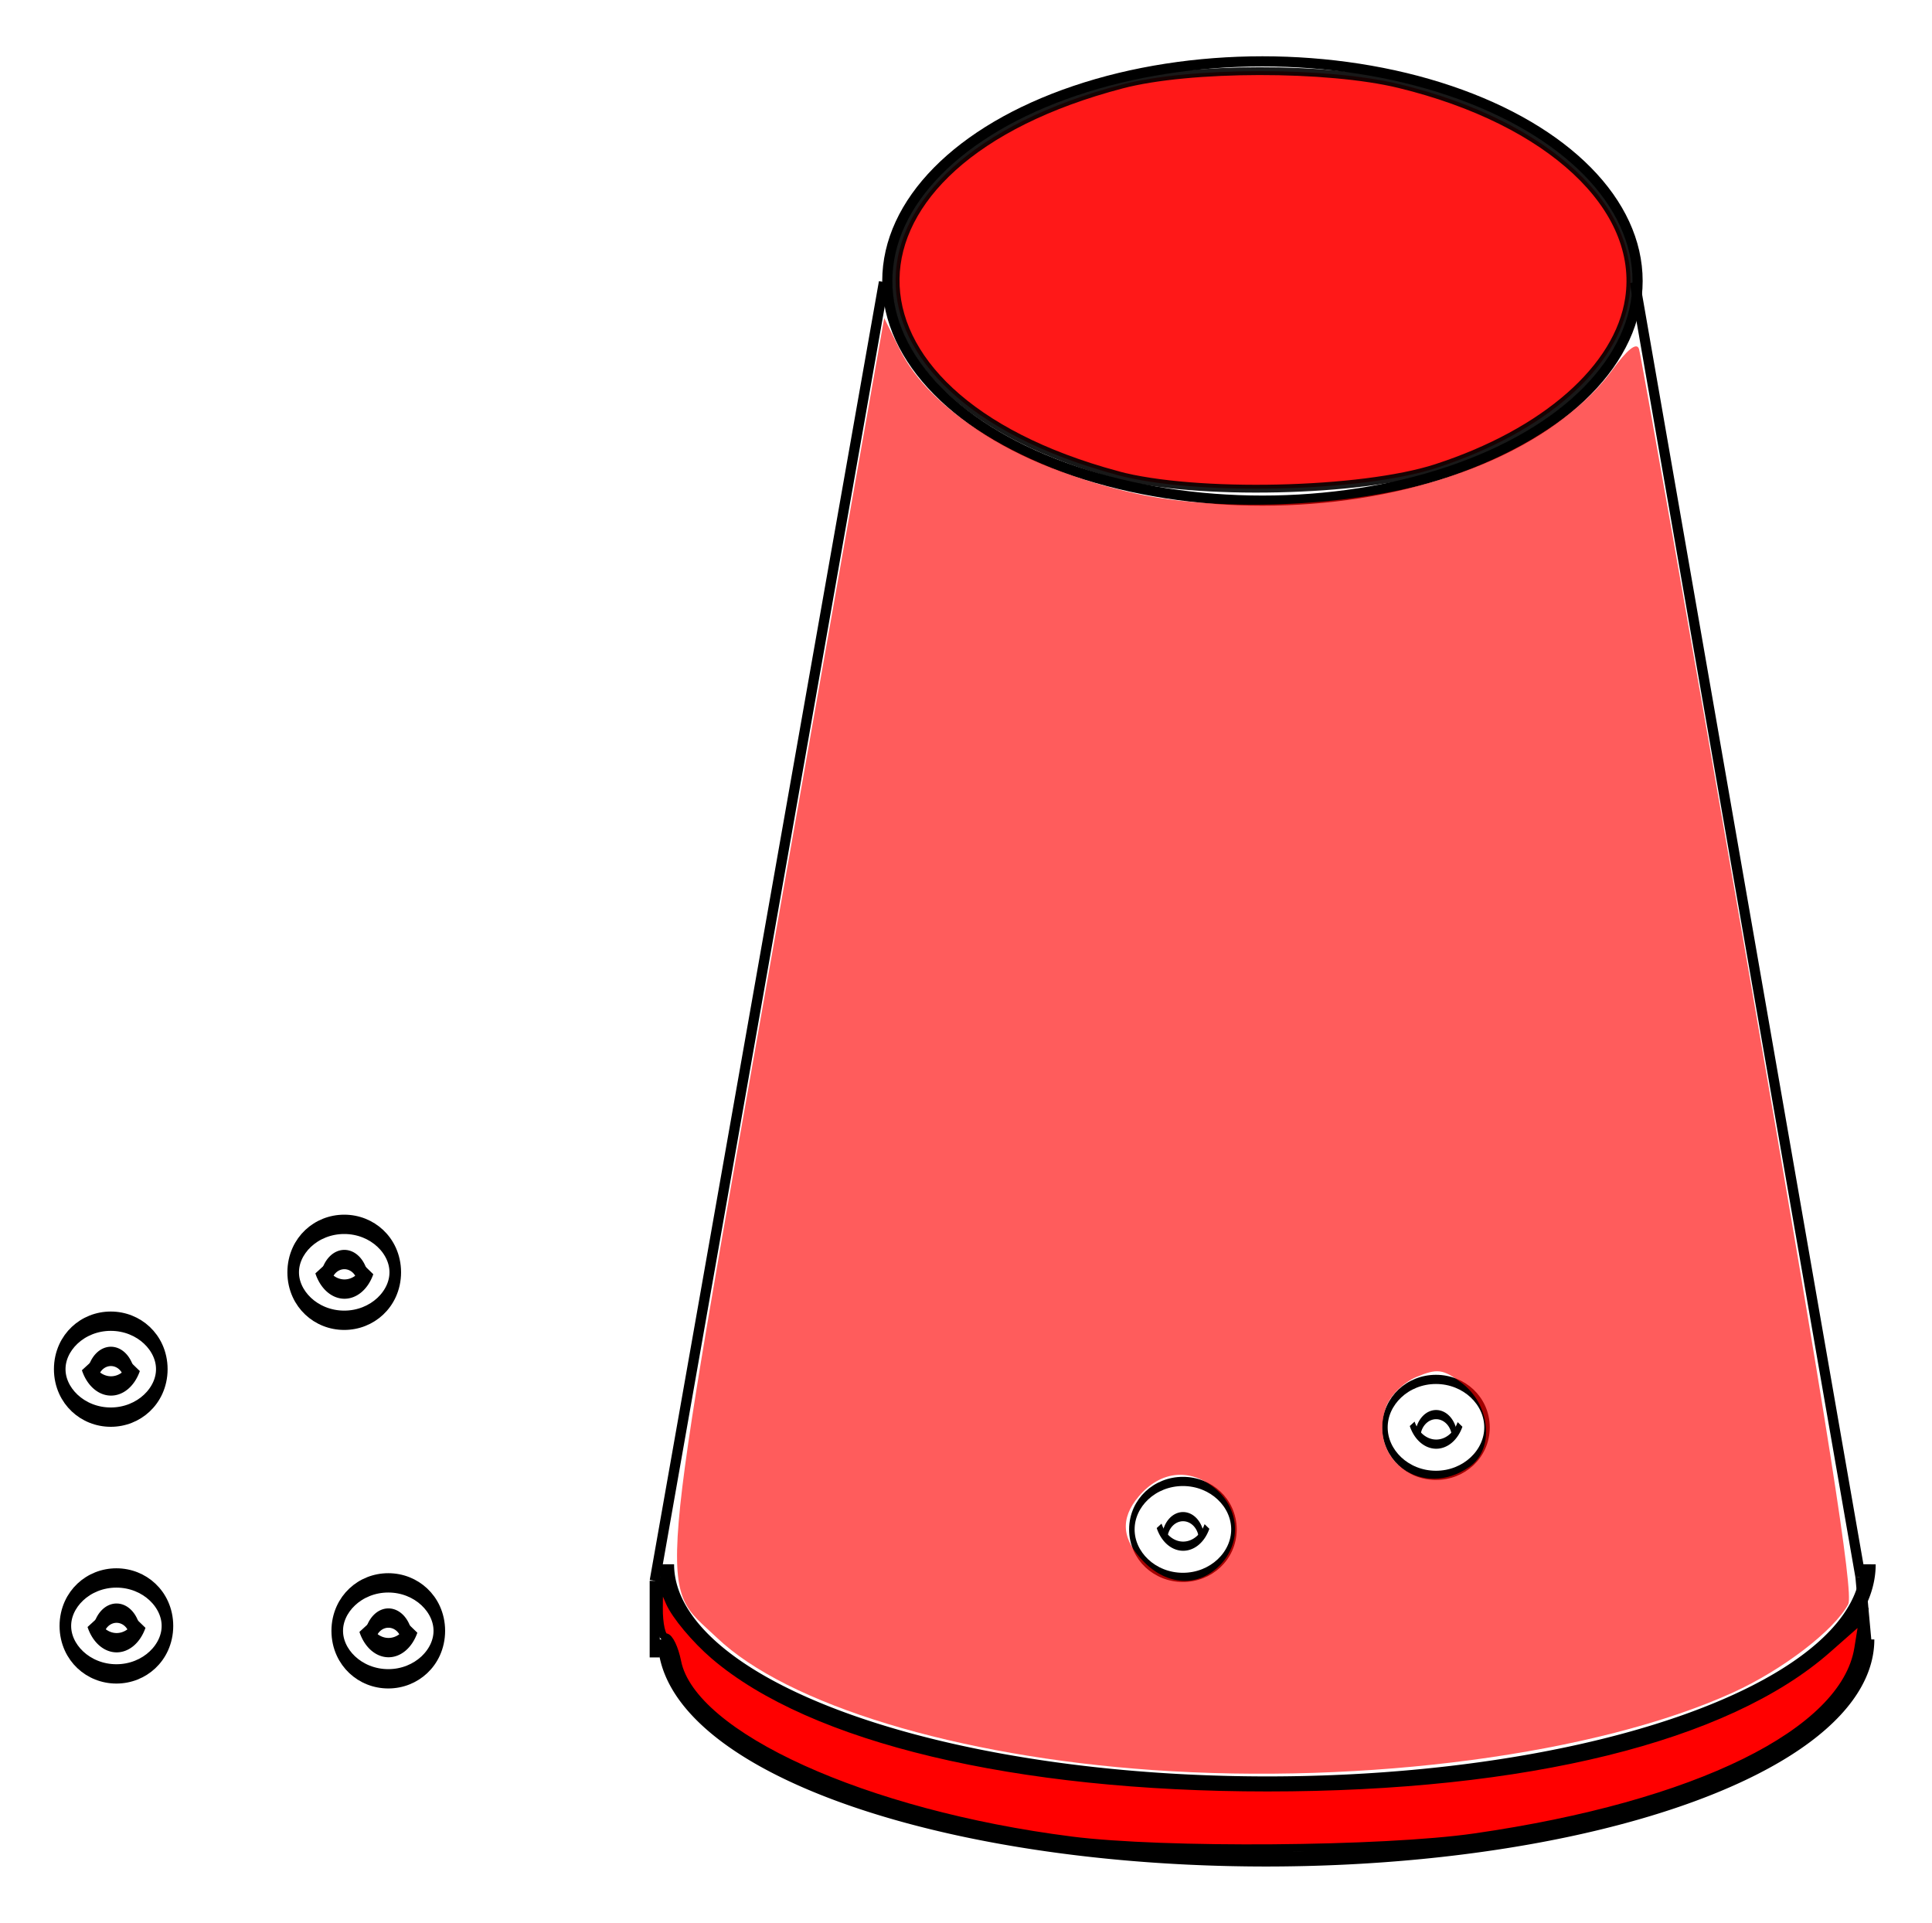 <?xml version="1.0" encoding="UTF-8" standalone="no"?>
<!-- Created with Inkscape (http://www.inkscape.org/) -->

<svg
   width="34.294mm"
   height="34.128mm"
   viewBox="0 0 34.294 34.128"
   version="1.1"
   id="svg945"
   inkscape:version="1.1 (c4e8f9e, 2021-05-24)"
   sodipodi:docname="130 Whats Missing.svg"
   xmlns:inkscape="http://www.inkscape.org/namespaces/inkscape"
   xmlns:sodipodi="http://sodipodi.sourceforge.net/DTD/sodipodi-0.dtd"
   xmlns="http://www.w3.org/2000/svg"
   xmlns:svg="http://www.w3.org/2000/svg">
  <sodipodi:namedview
     id="namedview947"
     pagecolor="#ffffff"
     bordercolor="#666666"
     borderopacity="1.0"
     inkscape:pageshadow="2"
     inkscape:pageopacity="0.0"
     inkscape:pagecheckerboard="0"
     inkscape:document-units="mm"
     showgrid="false"
     inkscape:zoom="1.8973437"
     inkscape:cx="33.994895"
     inkscape:cy="140.98658"
     inkscape:window-width="1312"
     inkscape:window-height="997"
     inkscape:window-x="392"
     inkscape:window-y="25"
     inkscape:window-maximized="0"
     inkscape:current-layer="layer1"
     inkscape:snap-global="false"
     fit-margin-left="1"
     fit-margin-top="1"
     fit-margin-right="1"
     fit-margin-bottom="1" />
  <defs
     id="defs942" />
  <g
     inkscape:label="Layer 1"
     inkscape:groupmode="layer"
     id="layer1"
     transform="translate(-125.458,-133.889)">
    <g
       id="g852-3-1-5-9-5"
       transform="matrix(0.051,0,0,0.085,142.991,155.043)"
       style="fill:none;stroke:#000000;stroke-width:1.917;stroke-miterlimit:4;stroke-dasharray:none;stroke-opacity:1">
      <ellipse
         style="fill:none;fill-opacity:1;stroke:#000000;stroke-width:1.917;stroke-miterlimit:4;stroke-dasharray:none;stroke-opacity:1;paint-order:fill markers stroke"
         id="path833-6-5-7-8-0"
         ry="10.016"
         rx="17.765"
         cy="70.47"
         cx="67.925" />
      <path
         style="fill:none;fill-opacity:1;stroke:#000000;stroke-width:1.917;stroke-miterlimit:4;stroke-dasharray:none;stroke-opacity:1;paint-order:fill markers stroke"
         id="path835-2-0-2-3-4"
         sodipodi:type="arc"
         sodipodi:cx="68.012787"
         sodipodi:cy="67.035416"
         sodipodi:rx="9.0714293"
         sodipodi:ry="6.9372058"
         sodipodi:start="0.41873619"
         sodipodi:end="2.7436473"
         sodipodi:arc-type="arc"
         sodipodi:open="true"
         d="m 76.3,69.856 a 9.071,6.937 0 0 1 -8.382,4.116 9.071,6.937 0 0 1 -8.268,-4.248" />
      <path
         style="fill:none;fill-opacity:1;stroke:#000000;stroke-width:1.917;stroke-miterlimit:4;stroke-dasharray:none;stroke-opacity:1;paint-order:fill markers stroke"
         id="path837-2-3-2-5-2"
         sodipodi:type="arc"
         sodipodi:cx="67.978737"
         sodipodi:cy="-72.530098"
         sodipodi:rx="6.4160981"
         sodipodi:ry="4.7247024"
         sodipodi:start="0.16047614"
         sodipodi:end="2.9805176"
         sodipodi:open="true"
         sodipodi:arc-type="arc"
         transform="scale(1,-1)"
         d="m 74.312,-71.775 a 6.416,4.725 0 0 1 -6.332,3.97 6.416,4.725 0 0 1 -6.335,-3.967" />
    </g>
    <g
       id="g852-3-1-5-9-5-5"
       transform="matrix(0.051,0,0,0.085,128.886,156.843)"
       style="fill:none;stroke:#000000;stroke-width:4.034;stroke-miterlimit:4;stroke-dasharray:none;stroke-opacity:1">
      <ellipse
         style="fill:none;fill-opacity:1;stroke:#000000;stroke-width:4.034;stroke-miterlimit:4;stroke-dasharray:none;stroke-opacity:1;paint-order:fill markers stroke"
         id="path833-6-5-7-8-0-1"
         ry="10.016"
         rx="17.765"
         cy="70.47"
         cx="67.925" />
      <path
         style="fill:none;fill-opacity:1;stroke:#000000;stroke-width:4.034;stroke-miterlimit:4;stroke-dasharray:none;stroke-opacity:1;paint-order:fill markers stroke"
         id="path835-2-0-2-3-4-2"
         sodipodi:type="arc"
         sodipodi:cx="68.012787"
         sodipodi:cy="67.035416"
         sodipodi:rx="9.0714293"
         sodipodi:ry="6.9372058"
         sodipodi:start="0.41873619"
         sodipodi:end="2.7436473"
         sodipodi:arc-type="arc"
         sodipodi:open="true"
         d="m 76.3,69.856 a 9.071,6.937 0 0 1 -8.382,4.116 9.071,6.937 0 0 1 -8.268,-4.248" />
      <path
         style="fill:none;fill-opacity:1;stroke:#000000;stroke-width:4.034;stroke-miterlimit:4;stroke-dasharray:none;stroke-opacity:1;paint-order:fill markers stroke"
         id="path837-2-3-2-5-2-0"
         sodipodi:type="arc"
         sodipodi:cx="67.978737"
         sodipodi:cy="-72.530098"
         sodipodi:rx="6.4160981"
         sodipodi:ry="4.7247024"
         sodipodi:start="0.16047614"
         sodipodi:end="2.9805176"
         sodipodi:open="true"
         sodipodi:arc-type="arc"
         transform="scale(1,-1)"
         d="m 74.312,-71.775 a 6.416,4.725 0 0 1 -6.332,3.97 6.416,4.725 0 0 1 -6.335,-3.967" />
    </g>
    <g
       id="g852-3-1-5-9-5-5-1"
       transform="matrix(0.051,0,0,0.085,123.96,152.199)"
       style="fill:none;stroke:#000000;stroke-width:4.034;stroke-miterlimit:4;stroke-dasharray:none;stroke-opacity:1">
      <ellipse
         style="fill:none;fill-opacity:1;stroke:#000000;stroke-width:4.034;stroke-miterlimit:4;stroke-dasharray:none;stroke-opacity:1;paint-order:fill markers stroke"
         id="path833-6-5-7-8-0-1-2"
         ry="10.016"
         rx="17.765"
         cy="70.47"
         cx="67.925" />
      <path
         style="fill:none;fill-opacity:1;stroke:#000000;stroke-width:4.034;stroke-miterlimit:4;stroke-dasharray:none;stroke-opacity:1;paint-order:fill markers stroke"
         id="path835-2-0-2-3-4-2-5"
         sodipodi:type="arc"
         sodipodi:cx="68.012787"
         sodipodi:cy="67.035416"
         sodipodi:rx="9.0714293"
         sodipodi:ry="6.9372058"
         sodipodi:start="0.41873619"
         sodipodi:end="2.7436473"
         sodipodi:arc-type="arc"
         sodipodi:open="true"
         d="m 76.3,69.856 a 9.071,6.937 0 0 1 -8.382,4.116 9.071,6.937 0 0 1 -8.268,-4.248" />
      <path
         style="fill:none;fill-opacity:1;stroke:#000000;stroke-width:4.034;stroke-miterlimit:4;stroke-dasharray:none;stroke-opacity:1;paint-order:fill markers stroke"
         id="path837-2-3-2-5-2-0-2"
         sodipodi:type="arc"
         sodipodi:cx="67.978737"
         sodipodi:cy="-72.530098"
         sodipodi:rx="6.4160981"
         sodipodi:ry="4.7247024"
         sodipodi:start="0.16047614"
         sodipodi:end="2.9805176"
         sodipodi:open="true"
         sodipodi:arc-type="arc"
         transform="scale(1,-1)"
         d="m 74.312,-71.775 a 6.416,4.725 0 0 1 -6.332,3.97 6.416,4.725 0 0 1 -6.335,-3.967" />
    </g>
    <g
       id="g852-3-1-5-9-5-5-9"
       transform="matrix(0.051,0,0,0.085,147.483,153.232)"
       style="fill:none;stroke:#000000;stroke-width:1.917;stroke-miterlimit:4;stroke-dasharray:none;stroke-opacity:1">
      <ellipse
         style="fill:none;fill-opacity:1;stroke:#000000;stroke-width:1.917;stroke-miterlimit:4;stroke-dasharray:none;stroke-opacity:1;paint-order:fill markers stroke"
         id="path833-6-5-7-8-0-1-6"
         ry="10.016"
         rx="17.765"
         cy="70.47"
         cx="67.925" />
      <path
         style="fill:none;fill-opacity:1;stroke:#000000;stroke-width:1.917;stroke-miterlimit:4;stroke-dasharray:none;stroke-opacity:1;paint-order:fill markers stroke"
         id="path835-2-0-2-3-4-2-3"
         sodipodi:type="arc"
         sodipodi:cx="68.012787"
         sodipodi:cy="67.035416"
         sodipodi:rx="9.0714293"
         sodipodi:ry="6.9372058"
         sodipodi:start="0.41873619"
         sodipodi:end="2.7436473"
         sodipodi:arc-type="arc"
         sodipodi:open="true"
         d="m 76.3,69.856 a 9.071,6.937 0 0 1 -8.382,4.116 9.071,6.937 0 0 1 -8.268,-4.248" />
      <path
         style="fill:none;fill-opacity:1;stroke:#000000;stroke-width:1.917;stroke-miterlimit:4;stroke-dasharray:none;stroke-opacity:1;paint-order:fill markers stroke"
         id="path837-2-3-2-5-2-0-7"
         sodipodi:type="arc"
         sodipodi:cx="67.978737"
         sodipodi:cy="-72.530098"
         sodipodi:rx="6.4160981"
         sodipodi:ry="4.7247024"
         sodipodi:start="0.16047614"
         sodipodi:end="2.9805176"
         sodipodi:open="true"
         sodipodi:arc-type="arc"
         transform="scale(1,-1)"
         d="m 74.312,-71.775 a 6.416,4.725 0 0 1 -6.332,3.97 6.416,4.725 0 0 1 -6.335,-3.967" />
    </g>
    <path
       style="fill:none;fill-rule:evenodd;stroke:#000000;stroke-width:0.265;stroke-miterlimit:4;stroke-dasharray:none;stroke-opacity:1"
       id="path959"
       sodipodi:type="arc"
       sodipodi:cx="147.95511"
       sodipodi:cy="161.65225"
       sodipodi:rx="10.66453"
       sodipodi:ry="3.8975334"
       sodipodi:start="0"
       sodipodi:end="3.1415927"
       sodipodi:open="true"
       sodipodi:arc-type="arc"
       d="m 158.62,161.652 a 10.665,3.898 0 0 1 -5.332,3.375 10.665,3.898 0 0 1 -10.665,0 10.665,3.898 0 0 1 -5.332,-3.375" />
    <path
       style="fill:none;fill-rule:evenodd;stroke:#000000;stroke-width:0.265;stroke-miterlimit:4;stroke-dasharray:none;stroke-opacity:1"
       id="path959-1"
       sodipodi:type="arc"
       sodipodi:cx="147.93193"
       sodipodi:cy="162.98622"
       sodipodi:rx="10.66453"
       sodipodi:ry="3.8975334"
       sodipodi:start="0"
       sodipodi:end="3.1415927"
       sodipodi:open="true"
       sodipodi:arc-type="arc"
       d="m 158.596,162.986 a 10.665,3.898 0 0 1 -5.332,3.375 10.665,3.898 0 0 1 -10.665,0 10.665,3.898 0 0 1 -5.332,-3.375" />
    <path
       style="fill:none;stroke:#000000;stroke-width:0.18px;stroke-linecap:butt;stroke-linejoin:miter;stroke-opacity:1"
       d="m 137.08,161.945 v 1.36"
       id="path1521" />
    <path
       style="fill:none;stroke:#000000;stroke-width:0.18px;stroke-linecap:butt;stroke-linejoin:miter;stroke-opacity:1"
       d="m 158.482,161.874 0.125,1.36"
       id="path1523" />
    <path
       style="fill:none;stroke:#000000;stroke-width:0.18px;stroke-linecap:butt;stroke-linejoin:miter;stroke-opacity:1"
       d="m 137.08,161.945 4.068,-23.05"
       id="path1525"
       sodipodi:nodetypes="cc" />
    <path
       style="fill:none;stroke:#000000;stroke-width:0.18px;stroke-linecap:butt;stroke-linejoin:miter;stroke-opacity:1"
       d="m 158.482,161.874 -4.005,-22.978"
       id="path1527"
       sodipodi:nodetypes="cc" />
    <ellipse
       style="fill:none;fill-rule:evenodd;stroke:#000000;stroke-width:0.18;stroke-miterlimit:4;stroke-dasharray:none;stroke-opacity:1"
       id="path959-6"
       cx="147.867"
       cy="138.876"
       rx="6.659"
       ry="3.898" />
    <path
       style="opacity:0.905;fill:#ff0000;stroke:#000000;stroke-width:0.139;stroke-opacity:1"
       d="m 145.287,142.318 c -5.283,-1.426 -5.23,-5.539 0.089,-6.929 1.201,-0.314 3.649,-0.317 4.924,-0.006 2.672,0.651 4.318,2.187 4.075,3.804 -0.185,1.232 -1.489,2.379 -3.421,3.007 -1.329,0.432 -4.288,0.497 -5.667,0.125 z"
       id="path2748" />
    <path
       style="fill:#ff0000;stroke:#000000;stroke-width:0.139;stroke-opacity:1"
       d="m 144.47,166.552 c -3.658,-0.465 -6.727,-1.857 -6.99,-3.169 -0.048,-0.24 -0.142,-0.437 -0.209,-0.437 -0.067,0 -0.12,-0.235 -0.117,-0.523 l 0.005,-0.523 0.186,0.427 c 0.102,0.235 0.458,0.66 0.791,0.945 1.728,1.479 5.345,2.342 9.819,2.342 4.586,0 8.153,-0.88 9.938,-2.451 l 0.637,-0.561 -0.088,0.545 c -0.242,1.492 -2.868,2.784 -6.81,3.351 -1.622,0.233 -5.522,0.263 -7.164,0.054 z"
       id="path3194" />
    <path
       style="opacity:0.637;fill:#ff0000;stroke:none;stroke-width:0.139"
       d="m 145.911,165.303 c -3.468,-0.242 -6.478,-1.156 -7.728,-2.348 -1.05,-1.001 -1.107,-0.312 1.049,-12.533 l 1.921,-10.888 0.271,0.547 c 0.559,1.13 2.192,2.129 4.198,2.568 1.565,0.343 3.928,0.228 5.454,-0.265 1.322,-0.427 2.429,-1.138 2.999,-1.925 0.267,-0.368 0.435,-0.502 0.476,-0.377 0.035,0.106 0.917,5.103 1.958,11.106 1.384,7.973 1.857,10.983 1.756,11.172 -0.249,0.466 -1.171,1.171 -2.051,1.57 -2.405,1.091 -6.51,1.638 -10.305,1.373 z m 1.191,-3.624 c 0.405,-0.405 0.361,-1.031 -0.099,-1.392 -0.442,-0.347 -0.954,-0.286 -1.331,0.159 -0.336,0.398 -0.305,0.767 0.098,1.17 0.415,0.415 0.954,0.44 1.331,0.063 z m 4.439,-1.756 c 0.45,-0.315 0.374,-1.109 -0.142,-1.493 -0.327,-0.243 -0.428,-0.256 -0.793,-0.105 -0.238,0.099 -0.474,0.333 -0.548,0.544 -0.325,0.933 0.658,1.631 1.482,1.054 z"
       id="path1292" />
    <g
       id="g852-3-1-5-9-5-5-1-9"
       transform="matrix(0.051,0,0,0.085,124.06,156.756)"
       style="fill:none;stroke:#000000;stroke-width:4.034;stroke-miterlimit:4;stroke-dasharray:none;stroke-opacity:1">
      <ellipse
         style="fill:none;fill-opacity:1;stroke:#000000;stroke-width:4.034;stroke-miterlimit:4;stroke-dasharray:none;stroke-opacity:1;paint-order:fill markers stroke"
         id="path833-6-5-7-8-0-1-2-4"
         ry="10.016"
         rx="17.765"
         cy="70.47"
         cx="67.925" />
      <path
         style="fill:none;fill-opacity:1;stroke:#000000;stroke-width:4.034;stroke-miterlimit:4;stroke-dasharray:none;stroke-opacity:1;paint-order:fill markers stroke"
         id="path835-2-0-2-3-4-2-5-5"
         sodipodi:type="arc"
         sodipodi:cx="68.012787"
         sodipodi:cy="67.035416"
         sodipodi:rx="9.0714293"
         sodipodi:ry="6.9372058"
         sodipodi:start="0.41873619"
         sodipodi:end="2.7436473"
         sodipodi:arc-type="arc"
         sodipodi:open="true"
         d="m 76.3,69.856 a 9.071,6.937 0 0 1 -8.382,4.116 9.071,6.937 0 0 1 -8.268,-4.248" />
      <path
         style="fill:none;fill-opacity:1;stroke:#000000;stroke-width:4.034;stroke-miterlimit:4;stroke-dasharray:none;stroke-opacity:1;paint-order:fill markers stroke"
         id="path837-2-3-2-5-2-0-2-9"
         sodipodi:type="arc"
         sodipodi:cx="67.978737"
         sodipodi:cy="-72.530098"
         sodipodi:rx="6.4160981"
         sodipodi:ry="4.7247024"
         sodipodi:start="0.16047614"
         sodipodi:end="2.9805176"
         sodipodi:open="true"
         sodipodi:arc-type="arc"
         transform="scale(1,-1)"
         d="m 74.312,-71.775 a 6.416,4.725 0 0 1 -6.332,3.97 6.416,4.725 0 0 1 -6.335,-3.967" />
    </g>
    <g
       id="g852-3-1-5-9-5-5-1-0"
       transform="matrix(0.051,0,0,0.085,128.104,150.48)"
       style="fill:none;stroke:#000000;stroke-width:4.034;stroke-miterlimit:4;stroke-dasharray:none;stroke-opacity:1">
      <ellipse
         style="fill:none;fill-opacity:1;stroke:#000000;stroke-width:4.034;stroke-miterlimit:4;stroke-dasharray:none;stroke-opacity:1;paint-order:fill markers stroke"
         id="path833-6-5-7-8-0-1-2-48"
         ry="10.016"
         rx="17.765"
         cy="70.47"
         cx="67.925" />
      <path
         style="fill:none;fill-opacity:1;stroke:#000000;stroke-width:4.034;stroke-miterlimit:4;stroke-dasharray:none;stroke-opacity:1;paint-order:fill markers stroke"
         id="path835-2-0-2-3-4-2-5-6"
         sodipodi:type="arc"
         sodipodi:cx="68.012787"
         sodipodi:cy="67.035416"
         sodipodi:rx="9.0714293"
         sodipodi:ry="6.9372058"
         sodipodi:start="0.41873619"
         sodipodi:end="2.7436473"
         sodipodi:arc-type="arc"
         sodipodi:open="true"
         d="m 76.3,69.856 a 9.071,6.937 0 0 1 -8.382,4.116 9.071,6.937 0 0 1 -8.268,-4.248" />
      <path
         style="fill:none;fill-opacity:1;stroke:#000000;stroke-width:4.034;stroke-miterlimit:4;stroke-dasharray:none;stroke-opacity:1;paint-order:fill markers stroke"
         id="path837-2-3-2-5-2-0-2-2"
         sodipodi:type="arc"
         sodipodi:cx="67.978737"
         sodipodi:cy="-72.530098"
         sodipodi:rx="6.4160981"
         sodipodi:ry="4.7247024"
         sodipodi:start="0.16047614"
         sodipodi:end="2.9805176"
         sodipodi:open="true"
         sodipodi:arc-type="arc"
         transform="scale(1,-1)"
         d="m 74.312,-71.775 a 6.416,4.725 0 0 1 -6.332,3.97 6.416,4.725 0 0 1 -6.335,-3.967" />
    </g>
  </g>
</svg>
